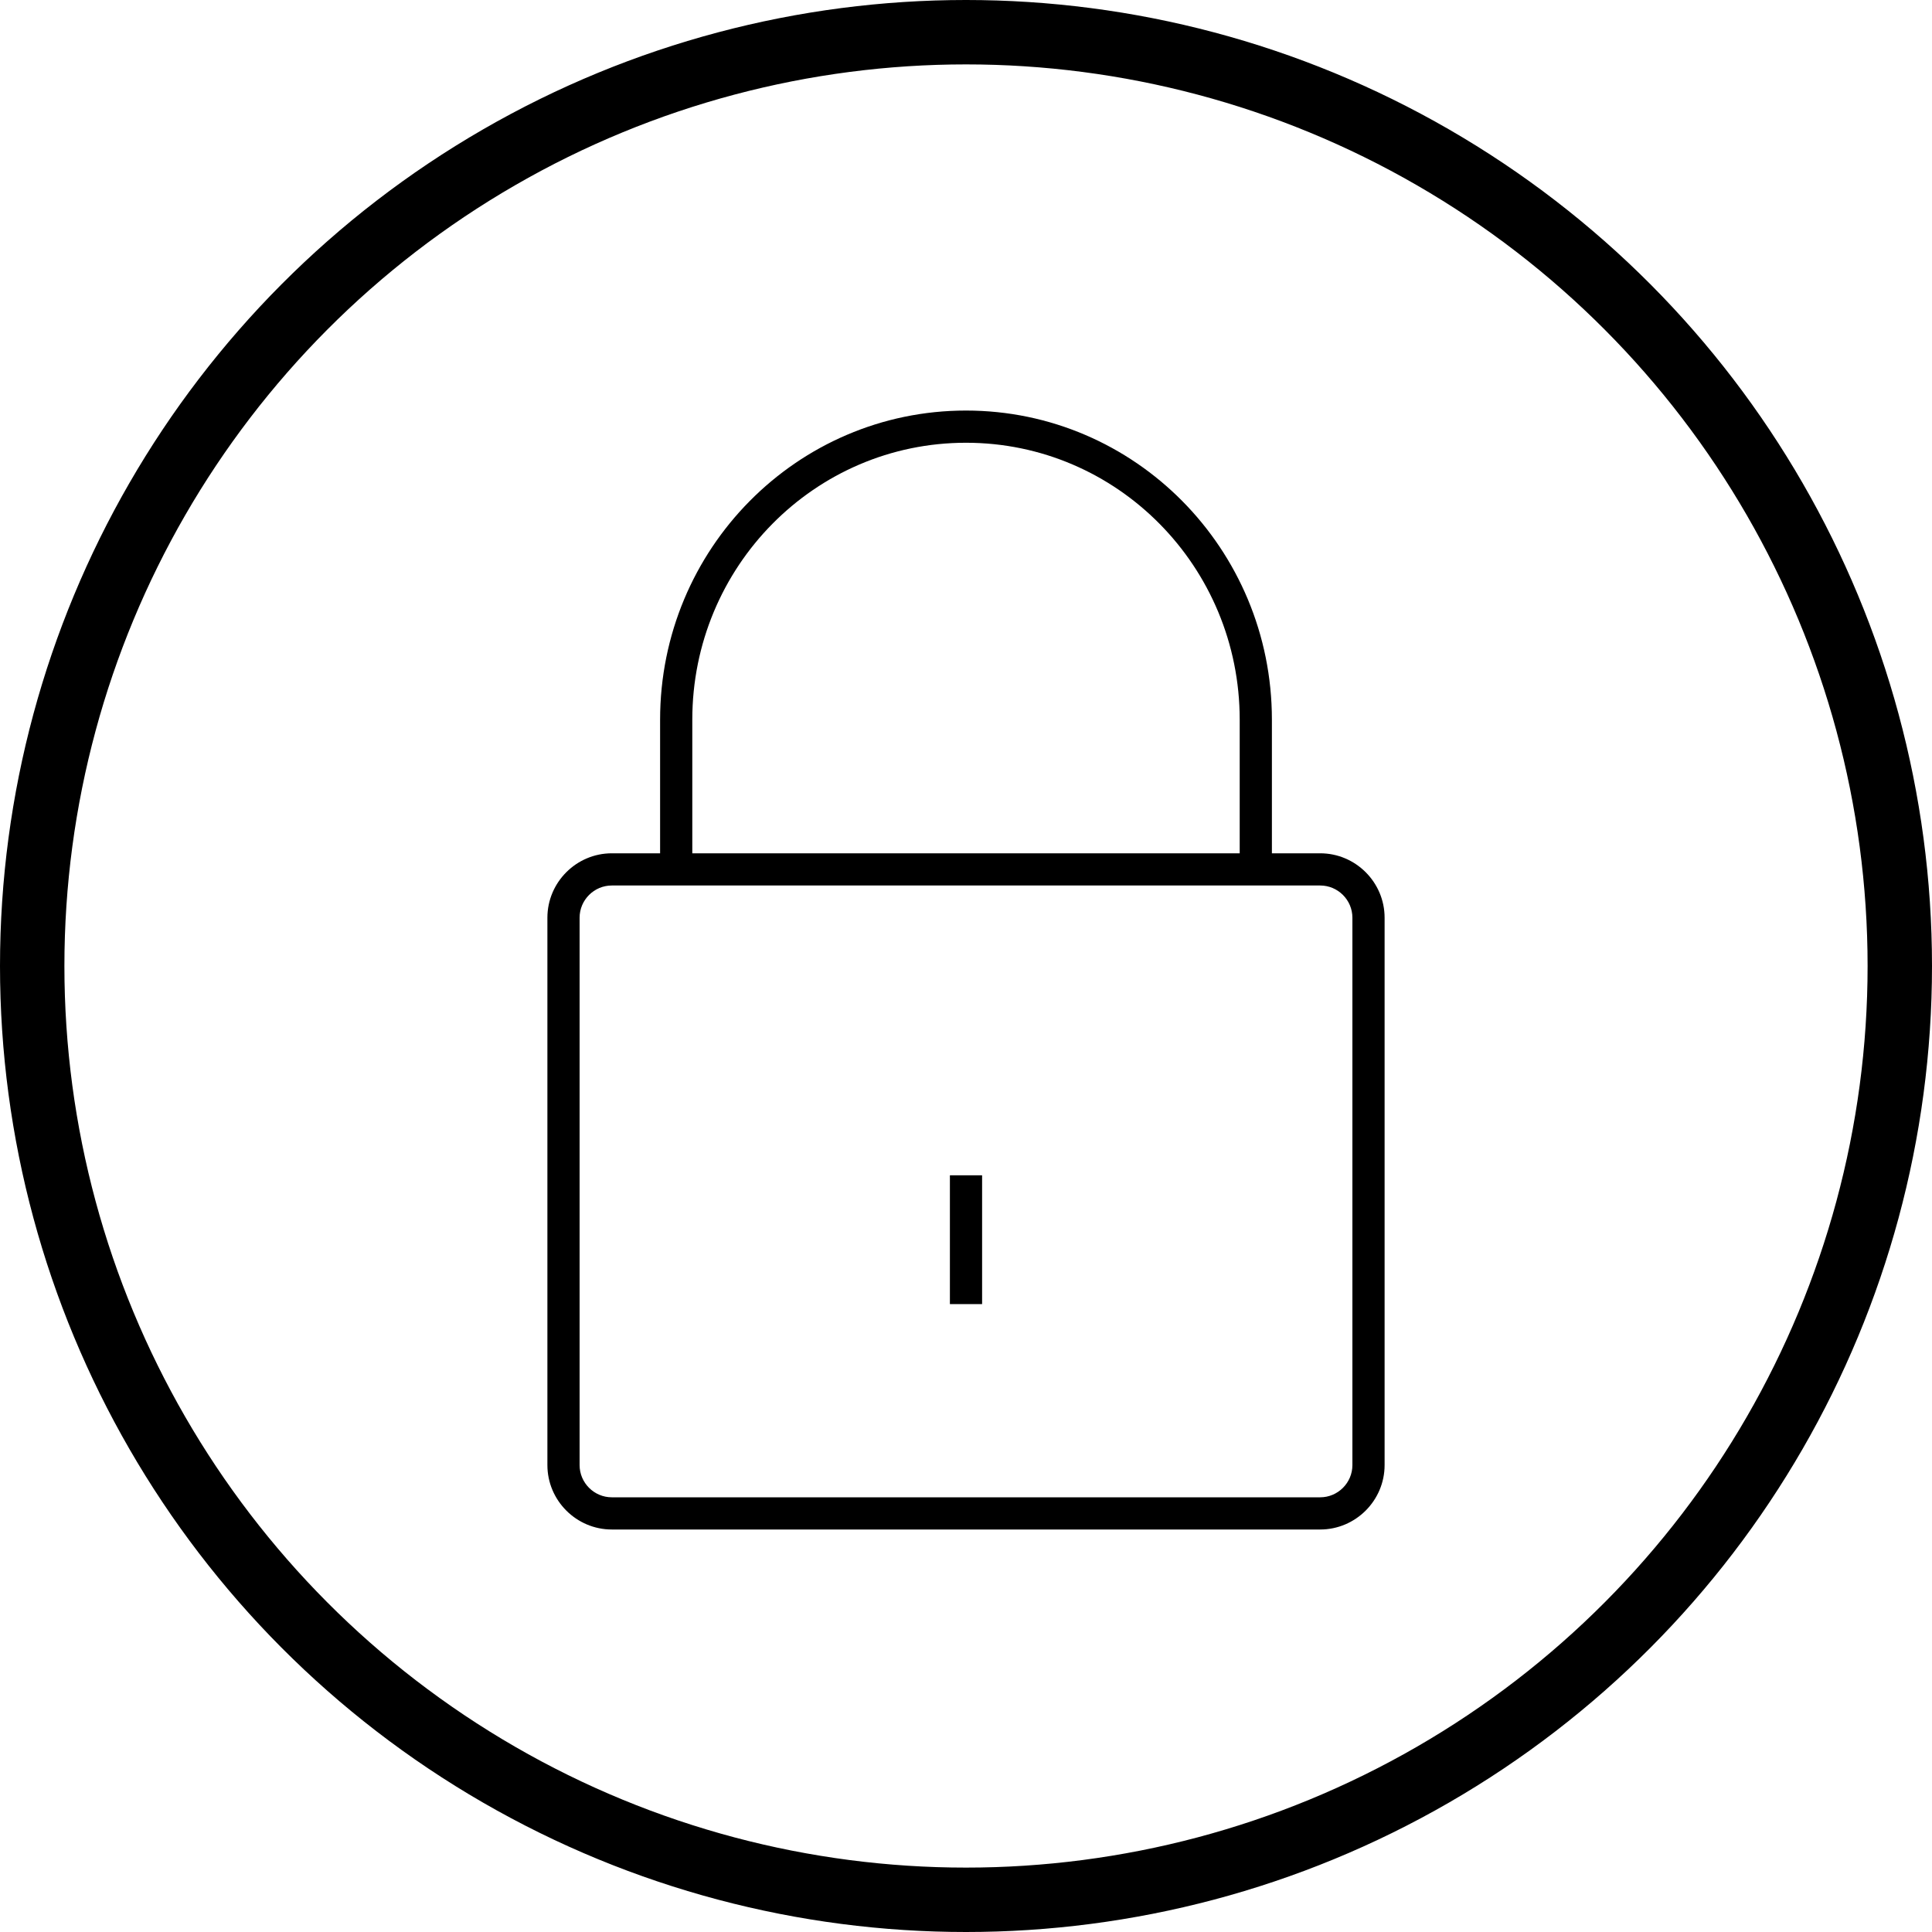 <svg width="300" height="300" viewBox="0 0 300 300"  xmlns:svg="http://www.w3.org/2000/svg"  xmlns="http://www.w3.org/2000/svg">
  <g fill="none" fill-rule="evenodd">
    <circle cx="150" cy="150" r="145" stroke="#000" stroke-width="10"/>
    <g fill="#000" fill-rule="nonzero" transform="translate(85 63)">
      <path d="M10,174.5 L120,174.5 C125.5,174.5 130,170 130,164.5 L130,79.5 C130,74 125.5,69.5 120,69.5 L112.5,69.5 L112.5,48.75 C112.5,22.25 91.25,0.75 65,0.75 C38.75,0.75 17.5,22.25 17.5,48.75 L17.5,69.5 L10,69.5 C4.5,69.5 0,74 0,79.5 L0,164.5 C0,170 4.5,174.5 10,174.5 Z M22.5,48.75 C22.5,25 41.5,5.75 65,5.75 C88.5,5.75 107.5,25 107.5,48.75 L107.5,69.5 L22.5,69.5 L22.5,48.75 Z M5,79.5 C5,76.75 7.25,74.5 10,74.5 L120,74.5 C122.75,74.5 125,76.75 125,79.5 L125,164.5 C125,167.25 122.75,169.5 120,169.5 L10,169.5 C7.25,169.5 5,167.25 5,164.5 L5,79.5 Z"/>
      <rect width="5" height="20" x="62.5" y="119.5"/>
    </g>
  </g>
</svg>

